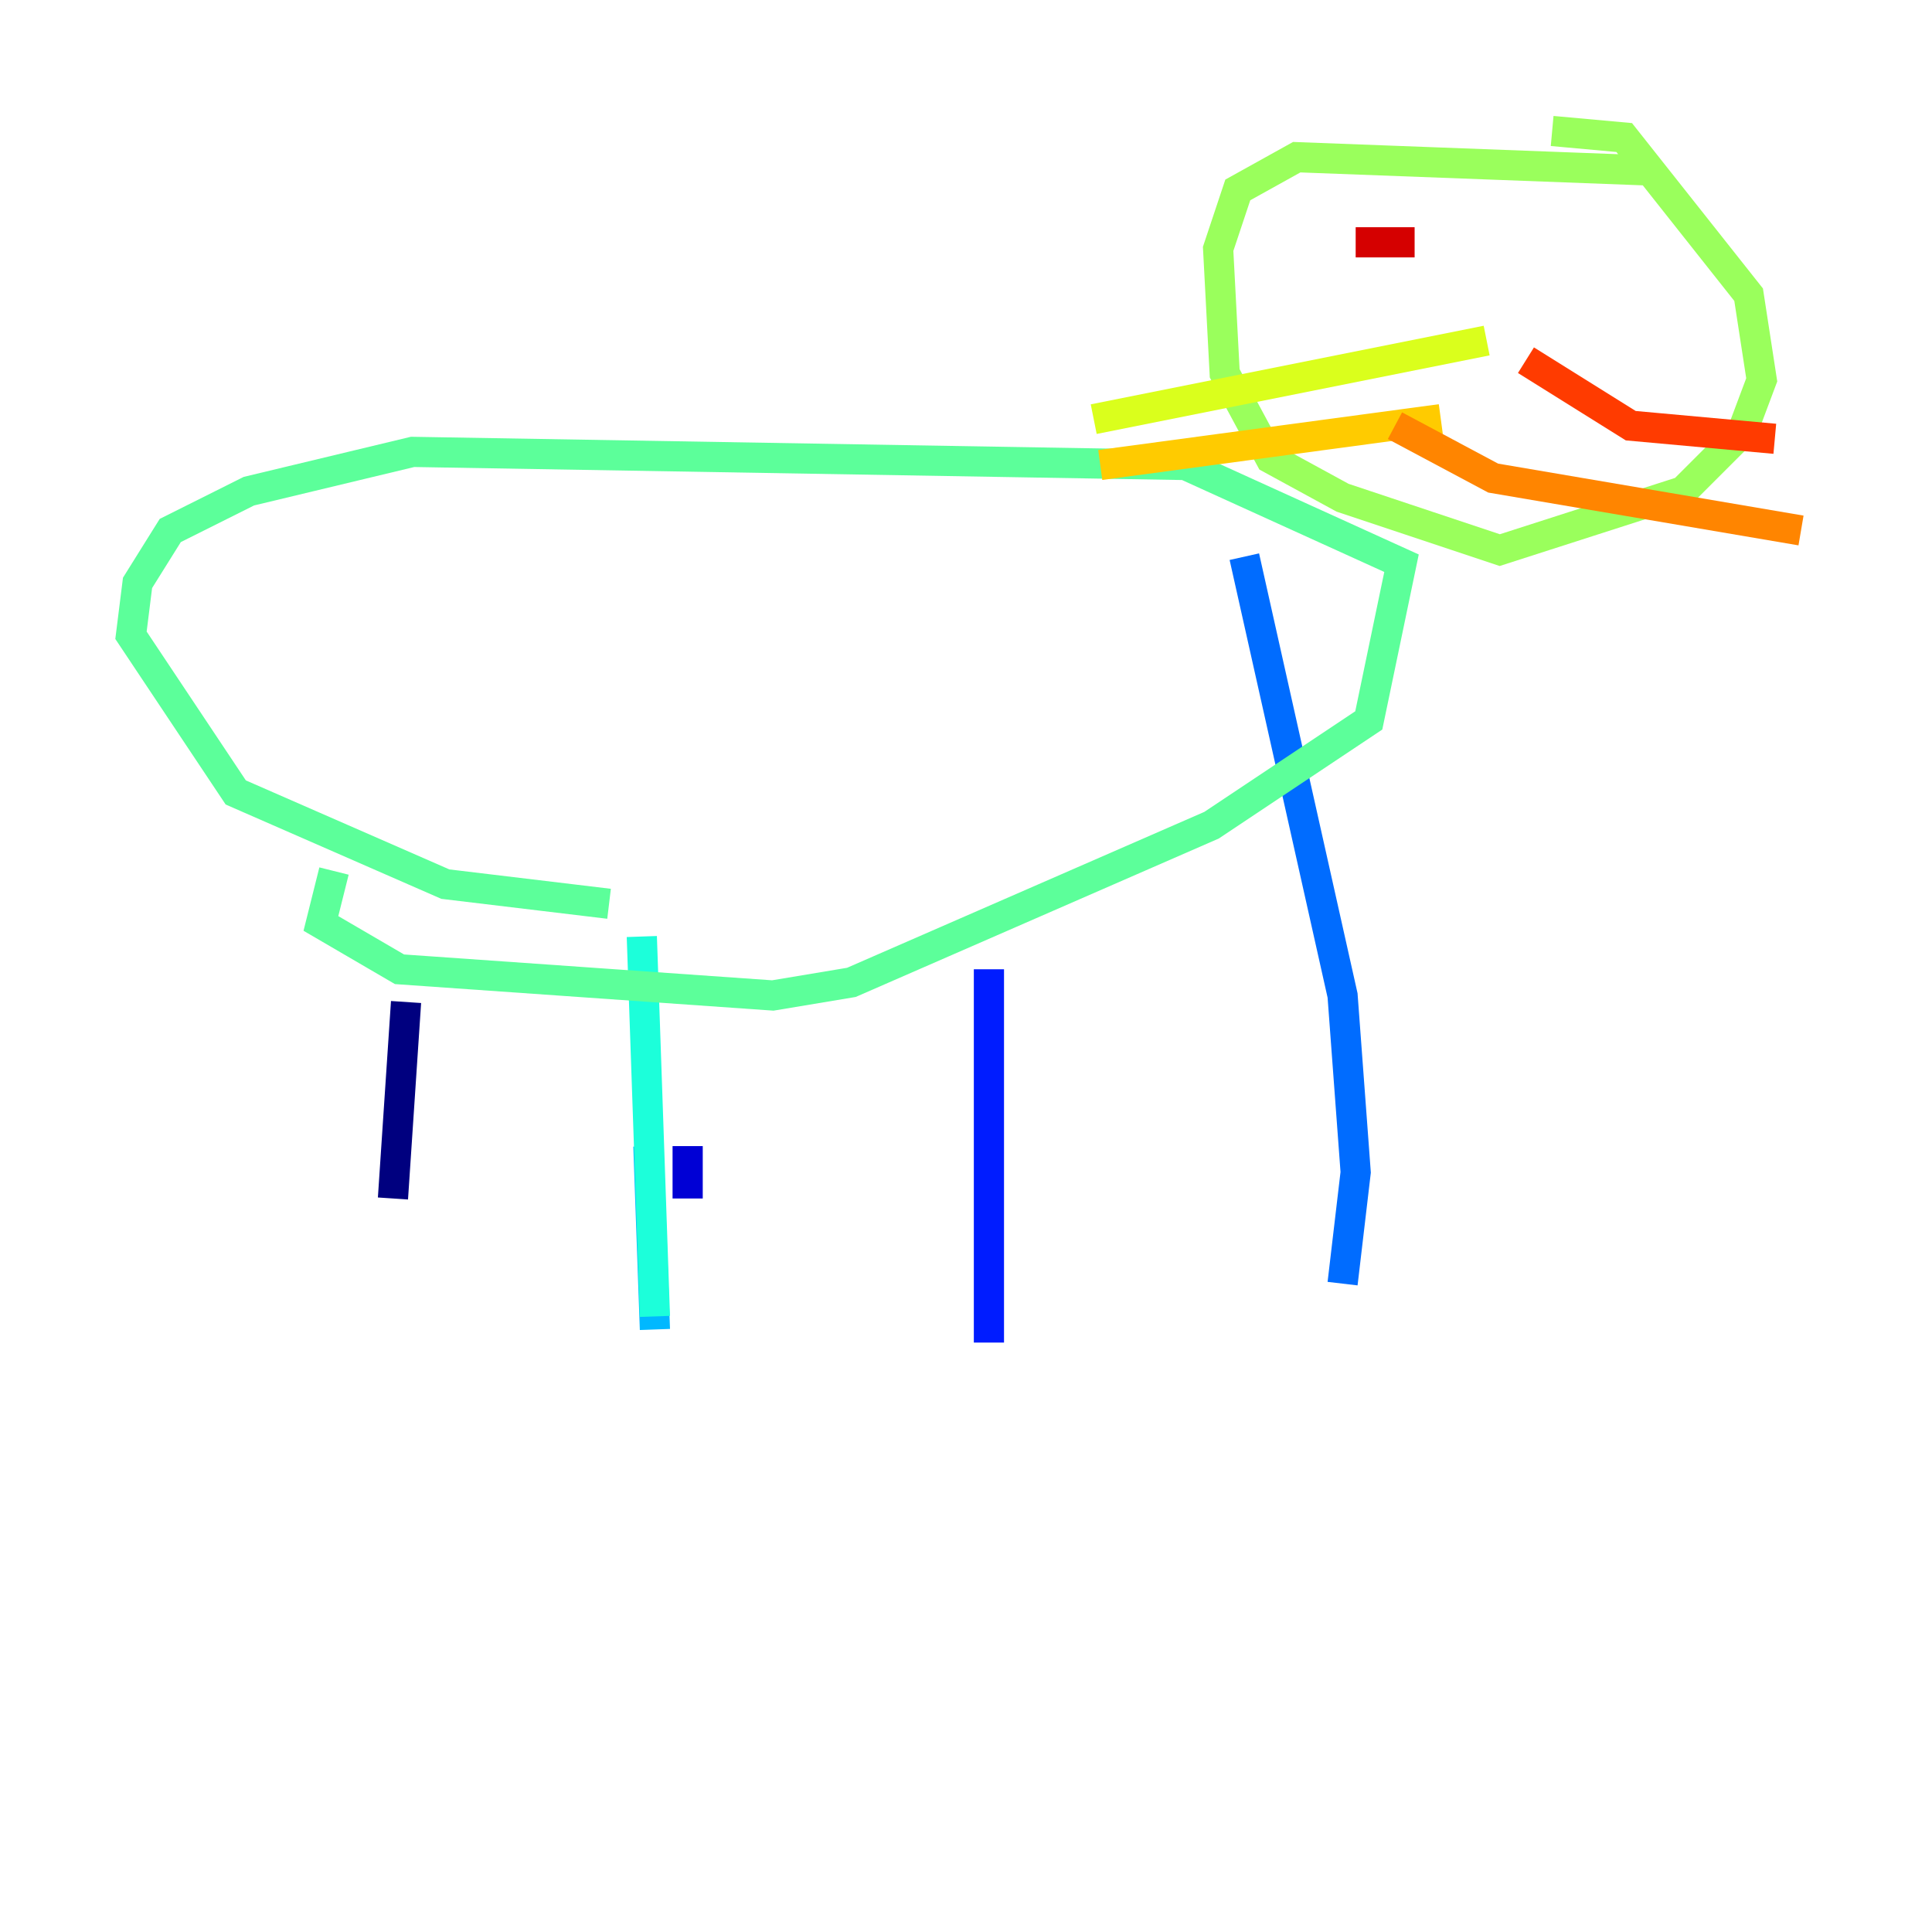 <?xml version="1.0" encoding="utf-8" ?>
<svg baseProfile="tiny" height="128" version="1.2" viewBox="0,0,128,128" width="128" xmlns="http://www.w3.org/2000/svg" xmlns:ev="http://www.w3.org/2001/xml-events" xmlns:xlink="http://www.w3.org/1999/xlink"><defs /><polyline fill="none" points="26.034,79.403 26.902,66.386" stroke="#00007f" stroke-width="2" /><polyline fill="none" points="45.559,79.403 45.559,75.932" stroke="#0000d5" stroke-width="2" /><polyline fill="none" points="65.519,88.949 65.519,64.217" stroke="#001cff" stroke-width="2" /><polyline fill="none" points="88.949,85.044 89.817,77.668 88.949,65.953 82.441,36.881" stroke="#006cff" stroke-width="2" /><polyline fill="none" points="42.956,75.932 43.39,88.081" stroke="#00b8ff" stroke-width="2" /><polyline fill="none" points="43.39,87.214 42.522,62.047" stroke="#1cffda" stroke-width="2" /><polyline fill="none" points="22.129,57.709 21.261,61.18 26.468,64.217 51.2,65.953 56.407,65.085 80.271,54.671 90.685,47.729 92.854,37.315 78.536,30.807 27.336,29.939 16.488,32.542 11.281,35.146 9.112,38.617 8.678,42.088 15.62,52.502 29.505,58.576 40.352,59.878" stroke="#5cff9a" stroke-width="2" /><polyline fill="none" points="108.909,11.281 85.912,10.414 82.007,12.583 80.705,16.488 81.139,24.732 84.176,30.373 88.949,32.976 99.363,36.447 111.512,32.542 115.417,28.637 116.719,25.166 115.851,19.525 107.607,9.112 102.834,8.678" stroke="#9aff5c" stroke-width="2" /><polyline fill="none" points="98.495,22.563 72.461,27.77" stroke="#daff1c" stroke-width="2" /><polyline fill="none" points="95.458,27.77 72.895,30.807" stroke="#ffcb00" stroke-width="2" /><polyline fill="none" points="92.42,28.203 98.929,31.675 119.322,35.146" stroke="#ff8500" stroke-width="2" /><polyline fill="none" points="101.098,23.864 108.041,28.203 117.586,29.071" stroke="#ff3b00" stroke-width="2" /><polyline fill="none" points="89.817,16.054 93.722,16.054" stroke="#d50000" stroke-width="2" /><polyline fill="none" points="112.814,19.091 112.814,19.091" stroke="#7f0000" stroke-width="2" /></svg>